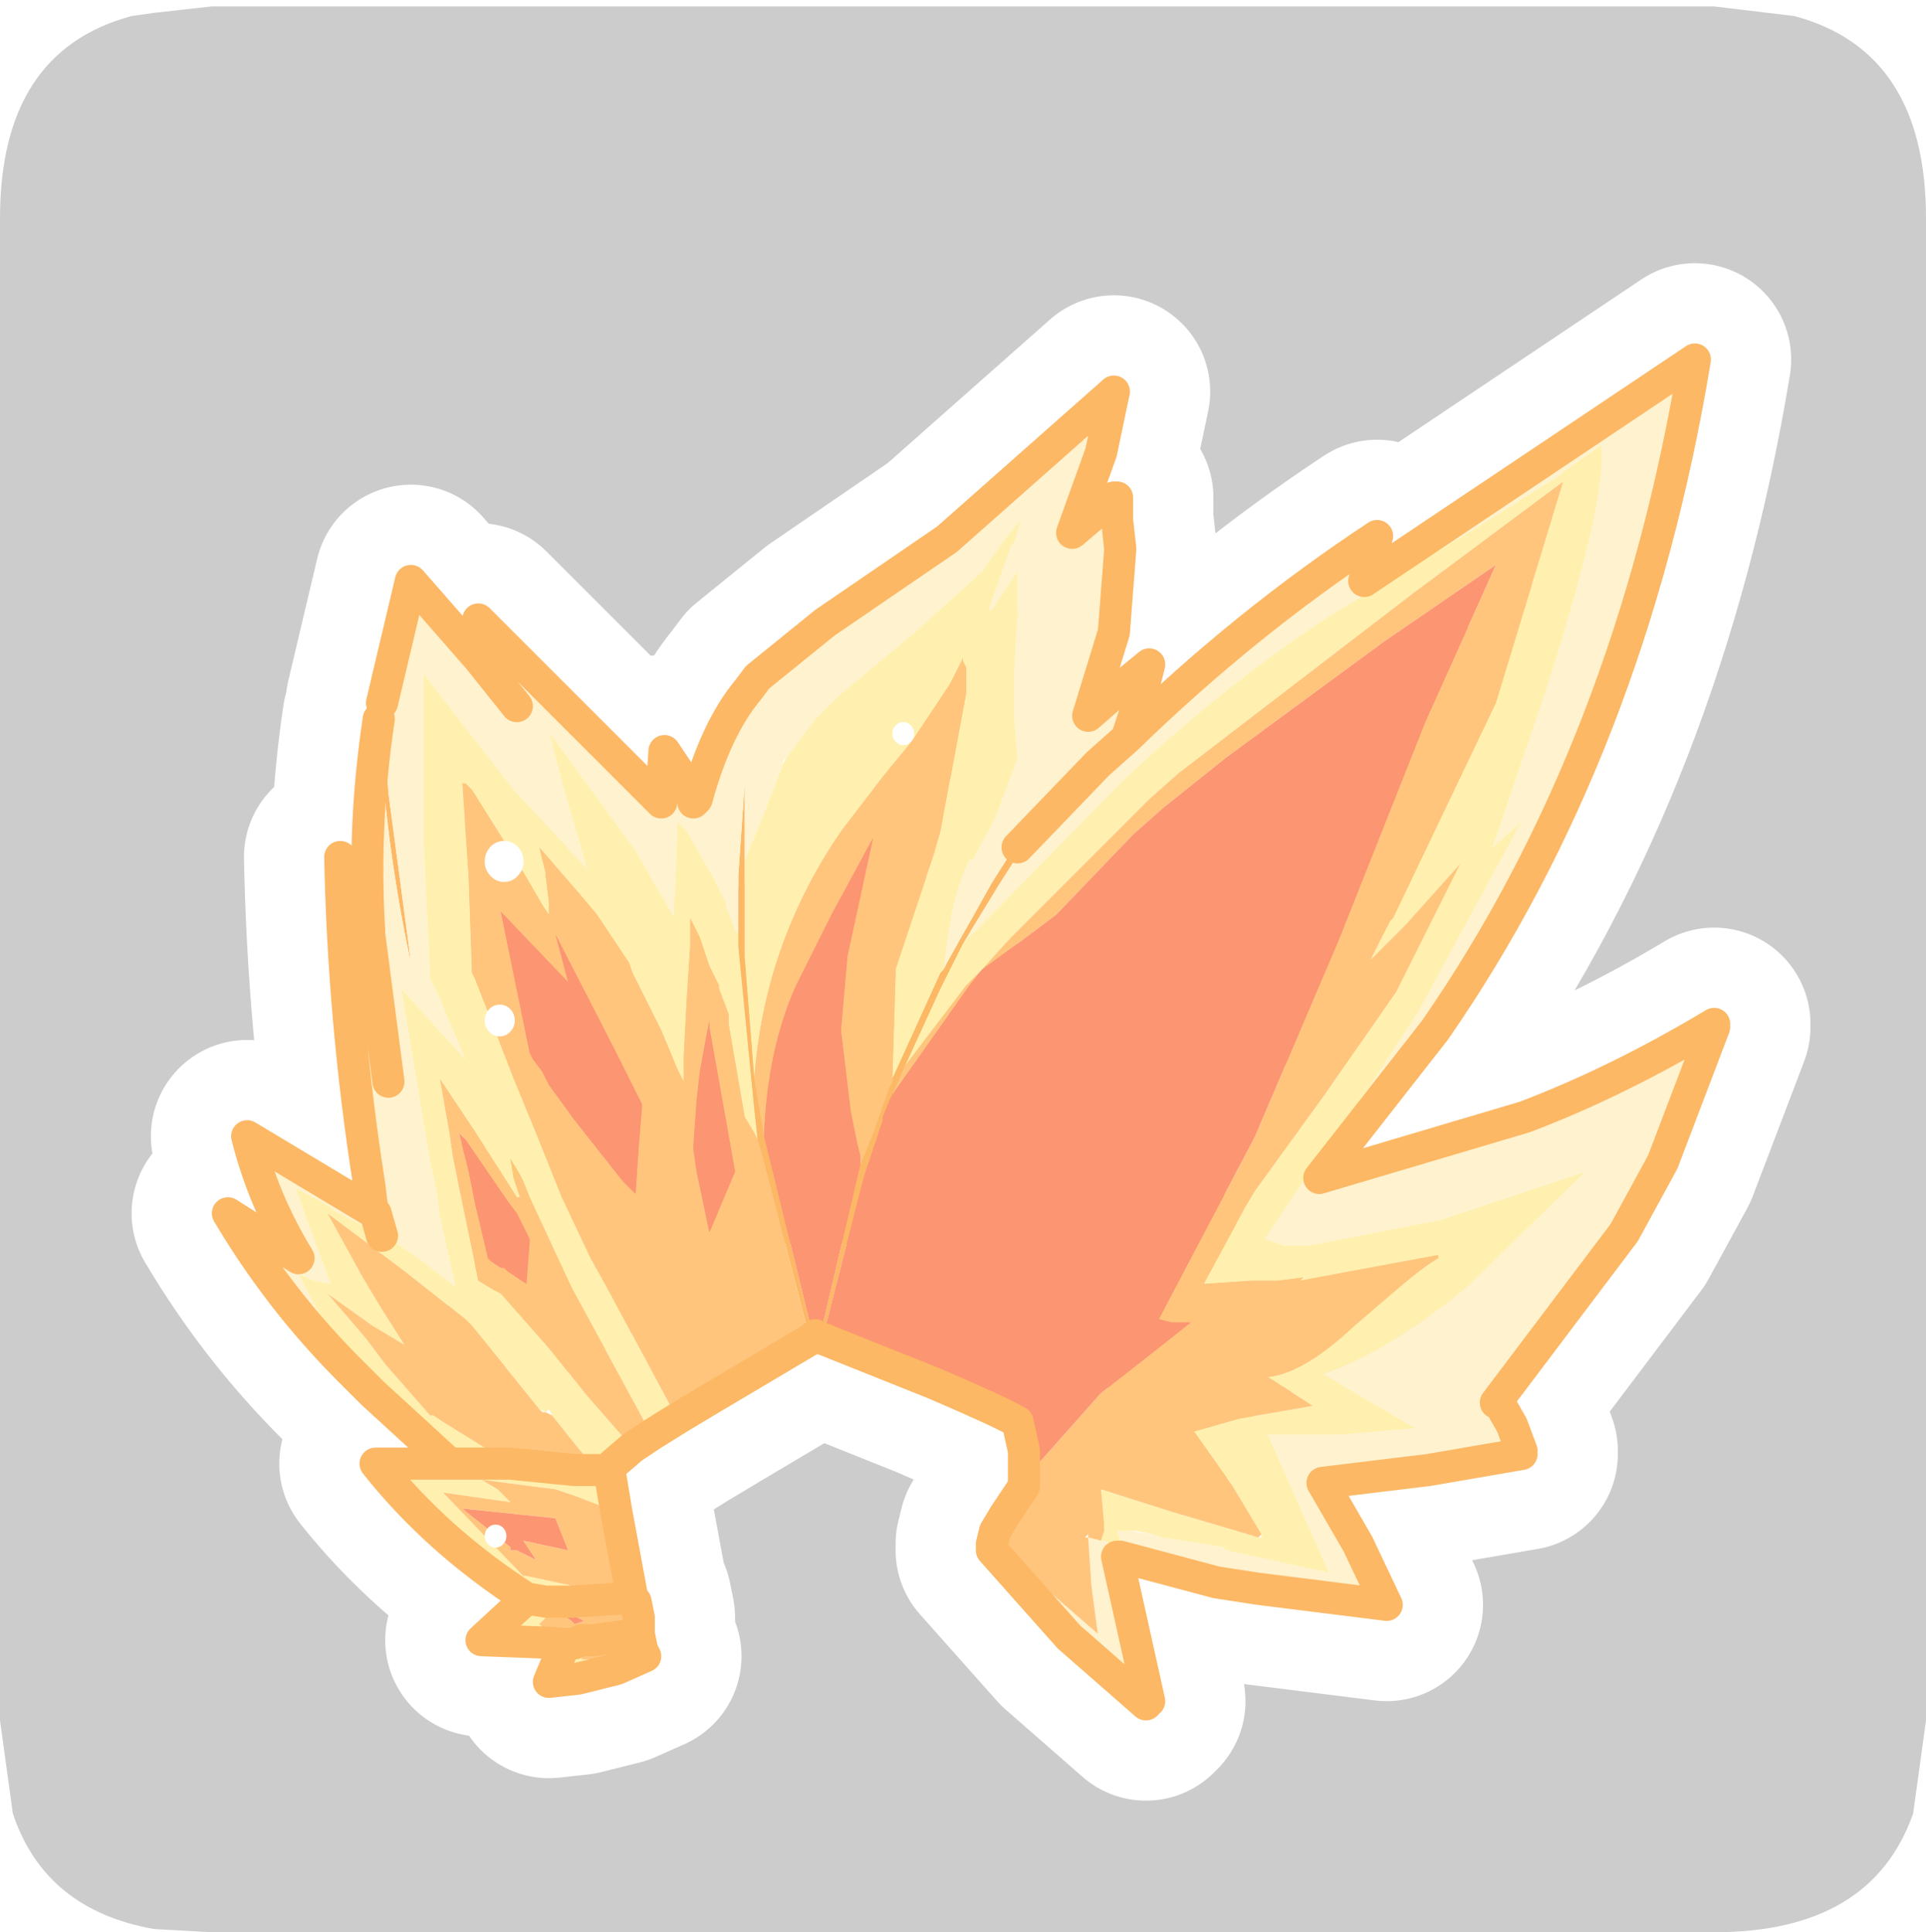 <?xml version="1.0" encoding="UTF-8" standalone="no"?>
<svg xmlns:ffdec="https://www.free-decompiler.com/flash" xmlns:xlink="http://www.w3.org/1999/xlink" ffdec:objectType="frame" height="30.1px" width="30.0px" xmlns="http://www.w3.org/2000/svg">
  <g transform="matrix(1.0, 0.0, 0.0, 1.0, 0.0, 0.0)">
    <use ffdec:characterId="1" height="30.0" transform="matrix(1.0, 0.0, 0.0, 1.0, 0.0, 0.0)" width="30.0" xlink:href="#shape0"/>
    <use ffdec:characterId="5" height="30.0" transform="matrix(1.0, 0.0, 0.0, 1.0, 0.0, 0.1)" width="30.0" xlink:href="#sprite0"/>
  </g>
  <defs>
    <g id="shape0" transform="matrix(1.0, 0.0, 0.0, 1.0, 0.0, 0.0)">
      <path d="M0.0 0.0 L30.0 0.0 30.0 30.0 0.0 30.0 0.0 0.0" fill="#33cc66" fill-opacity="0.0" fill-rule="evenodd" stroke="none"/>
    </g>
    <g id="sprite0" transform="matrix(1.0, 0.0, 0.0, 1.0, 0.0, 0.0)">
      <use ffdec:characterId="2" height="30.0" transform="matrix(1.0, 0.0, 0.0, 1.0, 0.0, 0.0)" width="30.0" xlink:href="#shape1"/>
      <filter id="filter0">
        <feColorMatrix in="SourceGraphic" result="filterResult0" type="matrix" values="0 0 0 0 1.0,0 0 0 0 1.0,0 0 0 0 0.2,0 0 0 1 0"/>
        <feConvolveMatrix divisor="25.0" in="filterResult0" kernelMatrix="1 1 1 1 1 1 1 1 1 1 1 1 1 1 1 1 1 1 1 1 1 1 1 1 1" order="5 5" result="filterResult1"/>
        <feComposite in="SourceGraphic" in2="filterResult1" operator="over" result="filterResult2"/>
      </filter>
      <use ffdec:characterId="4" filter="url(#filter0)" height="7.6" transform="matrix(0.084, 0.0, 0.0, 0.084, 7.55, 13.0)" width="7.2" xlink:href="#sprite1"/>
      <filter id="filter1">
        <feColorMatrix in="SourceGraphic" result="filterResult3" type="matrix" values="0 0 0 0 1.0,0 0 0 0 1.0,0 0 0 0 0.2,0 0 0 1 0"/>
        <feConvolveMatrix divisor="25.0" in="filterResult3" kernelMatrix="1 1 1 1 1 1 1 1 1 1 1 1 1 1 1 1 1 1 1 1 1 1 1 1 1" order="5 5" result="filterResult4"/>
        <feComposite in="SourceGraphic" in2="filterResult4" operator="over" result="filterResult5"/>
      </filter>
      <use ffdec:characterId="4" filter="url(#filter1)" height="7.6" transform="matrix(0.065, 0.0, 0.0, 0.065, 7.55, 15.55)" width="7.2" xlink:href="#sprite1"/>
      <filter id="filter2">
        <feColorMatrix in="SourceGraphic" result="filterResult6" type="matrix" values="0 0 0 0 1.0,0 0 0 0 1.0,0 0 0 0 0.2,0 0 0 1 0"/>
        <feConvolveMatrix divisor="25.0" in="filterResult6" kernelMatrix="1 1 1 1 1 1 1 1 1 1 1 1 1 1 1 1 1 1 1 1 1 1 1 1 1" order="5 5" result="filterResult7"/>
        <feComposite in="SourceGraphic" in2="filterResult7" operator="over" result="filterResult8"/>
      </filter>
      <use ffdec:characterId="4" filter="url(#filter2)" height="7.6" transform="matrix(0.047, 0.0, 0.0, 0.047, 13.9, 11.15)" width="7.2" xlink:href="#sprite1"/>
      <filter id="filter3">
        <feColorMatrix in="SourceGraphic" result="filterResult9" type="matrix" values="0 0 0 0 1.0,0 0 0 0 1.0,0 0 0 0 0.2,0 0 0 1 0"/>
        <feConvolveMatrix divisor="25.0" in="filterResult9" kernelMatrix="1 1 1 1 1 1 1 1 1 1 1 1 1 1 1 1 1 1 1 1 1 1 1 1 1" order="5 5" result="filterResult10"/>
        <feComposite in="SourceGraphic" in2="filterResult10" operator="over" result="filterResult11"/>
      </filter>
      <use ffdec:characterId="4" filter="url(#filter3)" height="7.6" transform="matrix(0.047, 0.0, 0.0, 0.047, 7.55, 23.65)" width="7.2" xlink:href="#sprite1"/>
    </g>
    <g id="shape1" transform="matrix(1.0, 0.0, 0.0, 1.0, 0.0, 0.0)">
      <path d="M27.95 0.15 Q30.0 0.7 30.0 3.3 L30.0 26.7 29.8 28.15 Q29.15 30.0 26.7 30.0 L3.3 30.0 2.4 29.95 Q0.7 29.65 0.2 28.15 L0.0 26.7 0.0 3.3 Q0.0 0.7 2.05 0.15 L2.4 0.1 3.3 0.0 26.7 0.0 27.95 0.15" fill="#cccccc" fill-rule="evenodd" stroke="none"/>
      <path d="M17.95 23.8 L18.1 23.85 19.05 24.0 19.1 24.05 20.7 24.4 19.75 22.25 20.9 22.25 22.05 22.15 20.6 21.3 Q21.55 21.0 22.85 19.95 L24.7 18.15 22.45 18.9 20.4 19.3 20.2 19.3 20.0 19.3 19.7 19.2 20.4 18.15 21.35 16.8 22.1 15.65 23.7 12.7 23.25 13.1 24.05 10.75 Q24.95 7.95 24.95 7.05 L24.95 6.9 24.95 6.85 24.9 6.85 24.85 6.9 24.35 7.25 24.3 7.3 22.95 8.15 20.7 9.5 Q19.1 10.55 17.5 12.05 L15.0 14.6 15.55 13.7 15.9 13.15 15.85 13.1 17.1 11.8 17.55 11.4 17.1 11.8 15.85 13.1 15.8 13.1 15.45 13.65 14.75 14.9 14.7 15.0 Q14.8 13.9 15.1 13.3 L15.15 13.3 15.5 12.65 15.8 11.85 15.85 11.7 15.8 11.1 15.8 10.95 15.8 10.35 15.85 9.45 15.85 8.8 15.45 9.4 15.4 9.4 15.75 8.4 15.8 8.35 15.9 8.0 15.65 8.3 15.3 8.8 14.25 9.75 13.05 10.75 12.7 11.1 12.25 11.7 12.2 11.75 12.2 11.8 11.85 12.7 11.6 13.3 11.6 13.0 11.6 12.7 11.6 12.5 11.6 12.1 11.5 13.55 11.5 13.75 11.5 14.4 11.5 14.45 11.45 14.4 11.3 14.0 11.3 13.95 11.1 13.55 10.9 13.2 10.7 12.85 10.55 12.7 10.5 14.2 9.9 13.15 8.55 11.3 8.8 12.25 9.15 13.45 8.0 12.2 6.6 10.4 6.6 13.05 6.7 15.15 6.85 15.45 6.95 15.7 7.25 16.4 6.7 15.8 6.25 15.3 6.7 18.0 6.8 18.45 6.85 18.85 7.1 19.95 6.45 19.45 6.15 19.25 5.95 19.15 5.2 18.75 5.15 18.7 4.6 18.4 5.15 19.9 4.9 19.85 4.65 19.75 5.2 20.8 5.5 21.2 5.8 21.6 5.45 21.25 Q4.35 20.15 3.55 18.8 L4.65 19.5 Q4.1 18.6 3.85 17.6 L5.85 18.8 5.8 18.75 5.75 18.35 Q5.35 15.8 5.3 13.25 L5.75 14.4 Q5.65 12.75 5.9 11.1 6.0 13.05 6.4 14.9 L6.35 14.5 6.05 12.25 5.95 10.85 6.4 8.95 7.45 10.15 7.5 10.1 7.45 9.55 10.3 12.4 10.35 11.6 10.65 12.05 10.8 12.35 10.8 12.4 10.85 12.35 Q11.15 11.25 11.65 10.65 L11.8 10.45 12.85 9.6 14.75 8.3 17.35 6.0 17.15 6.95 16.7 8.2 17.35 7.65 17.4 7.65 17.4 8.0 17.45 8.45 17.35 9.75 16.95 11.05 17.35 10.7 17.9 10.25 17.8 10.65 17.55 11.4 Q19.4 9.6 21.45 8.25 L21.25 8.95 26.4 5.5 Q25.4 11.55 22.35 15.95 L20.55 18.25 23.75 17.3 Q25.2 16.75 26.7 15.85 L26.7 15.9 25.9 18.0 25.3 19.1 23.3 21.75 23.35 21.75 23.55 22.1 23.7 22.5 23.7 22.55 22.25 22.8 20.6 23.0 21.15 23.95 21.6 24.9 19.6 24.65 18.95 24.55 17.45 24.15 17.5 24.05 17.55 24.05 17.45 23.9 17.4 23.75 17.6 23.75 17.95 23.8 M17.15 23.9 L17.2 23.9 17.45 24.05 17.45 24.15 17.4 24.15 17.9 26.4 17.85 26.45 16.65 25.4 15.45 24.05 15.5 24.0 16.35 24.7 17.1 25.35 17.0 24.6 16.95 23.85 17.15 23.9 M8.05 10.9 L7.45 10.15 8.05 10.9 M6.05 16.75 L5.75 14.45 5.75 14.4 5.75 14.45 6.05 16.75 M5.95 19.15 L5.85 18.8 5.95 19.15" fill="#fff2ce" fill-rule="evenodd" stroke="none"/>
      <path d="M15.0 14.6 L17.5 12.05 Q19.1 10.55 20.7 9.5 L22.95 8.15 24.3 7.3 24.35 7.25 24.85 6.9 24.9 6.85 24.95 6.85 24.95 6.9 24.95 7.05 Q24.95 7.95 24.05 10.75 L23.25 13.1 23.7 12.7 22.1 15.65 21.35 16.8 20.4 18.15 19.7 19.2 20.0 19.3 20.2 19.3 20.4 19.3 22.45 18.9 24.7 18.15 22.85 19.95 Q21.55 21.0 20.6 21.3 L22.05 22.15 20.9 22.25 19.75 22.25 20.7 24.4 19.1 24.05 19.05 24.0 18.1 23.85 17.95 23.8 17.7 23.75 17.6 23.75 17.4 23.75 17.45 23.9 17.55 24.05 17.5 24.05 17.45 24.05 17.2 23.9 17.15 23.9 17.2 23.75 17.2 23.65 17.15 23.1 18.25 23.45 19.1 23.7 19.6 23.85 19.65 23.85 19.65 23.8 19.2 23.05 18.6 22.2 19.3 22.0 20.45 21.8 19.75 21.35 Q20.3 21.3 21.1 20.55 L21.8 19.95 Q22.15 19.65 22.4 19.5 L22.4 19.45 21.05 19.7 20.25 19.85 20.3 19.8 19.9 19.85 19.5 19.85 18.75 19.9 19.4 18.7 19.55 18.45 20.6 17.0 21.75 15.35 22.75 13.35 21.9 14.3 21.85 14.35 21.35 14.85 21.65 14.25 21.7 14.2 23.3 10.85 24.35 7.4 22.0 9.15 18.35 11.95 17.9 12.35 15.75 14.5 15.3 15.0 15.05 15.25 14.1 16.5 14.65 15.3 15.0 14.6 M12.2 11.8 L12.25 11.7 12.7 11.1 13.05 10.75 14.25 9.75 15.3 8.8 15.65 8.3 15.9 8.0 15.8 8.35 15.75 8.4 15.4 9.4 15.45 9.4 15.85 8.8 15.85 9.45 15.8 10.35 15.8 10.95 15.8 11.1 15.85 11.7 15.8 11.85 15.5 12.65 15.15 13.3 15.1 13.3 Q14.8 13.9 14.7 15.0 L14.65 15.05 13.9 16.7 13.95 15.1 13.95 15.0 14.55 13.2 14.65 12.85 15.05 10.7 15.05 10.3 15.0 10.2 15.0 10.15 14.95 10.25 14.8 10.55 14.25 11.4 14.25 11.35 14.2 11.2 14.05 11.15 13.95 11.2 13.9 11.35 13.95 11.45 14.05 11.5 14.2 11.45 13.75 12.0 13.1 12.85 Q11.9 14.6 11.75 16.7 L11.6 14.8 11.6 14.5 11.6 14.15 11.6 13.65 11.6 13.3 11.85 12.7 12.2 11.8 M7.85 13.0 L7.35 12.2 7.25 12.1 7.2 12.1 7.3 13.55 7.35 15.0 7.35 15.05 7.4 15.15 7.6 15.65 7.55 15.8 7.6 15.95 7.75 16.05 8.0 16.7 8.35 17.55 8.55 18.05 8.75 18.55 9.2 19.5 9.45 19.95 10.55 22.0 10.15 22.25 8.9 19.95 8.25 18.55 8.15 18.3 8.1 18.2 7.95 17.95 8.0 18.25 8.1 18.55 8.05 18.55 7.35 17.45 6.85 16.7 7.0 17.55 7.05 17.9 7.15 18.4 7.45 19.85 7.7 20.0 7.8 20.05 8.55 20.9 9.15 21.65 9.85 22.45 9.5 22.75 9.5 22.8 9.5 22.85 9.3 22.8 9.5 22.85 9.6 23.45 8.95 23.2 8.65 23.1 7.5 22.95 7.75 23.1 7.95 23.3 6.9 23.15 8.15 24.45 8.2 24.45 8.9 24.6 8.9 24.65 9.7 24.8 8.9 24.85 8.5 24.85 8.5 24.9 8.45 24.95 8.6 25.0 8.4 25.2 8.45 25.25 8.9 25.25 9.0 25.25 9.35 25.2 9.95 25.1 9.95 25.35 9.25 25.45 9.05 25.45 8.95 25.5 8.8 25.5 8.95 25.5 9.05 25.45 9.25 25.45 9.05 25.75 9.3 25.75 9.5 25.7 9.5 25.75 9.55 25.7 10.0 25.6 10.05 25.7 9.6 25.9 9.0 26.05 8.55 26.1 8.8 25.5 7.5 25.45 8.15 24.85 8.2 24.8 Q6.8 23.9 5.85 22.7 L7.0 22.7 5.8 21.6 5.5 21.2 5.2 20.8 4.65 19.75 4.9 19.85 5.15 19.9 4.6 18.4 5.15 18.7 5.2 18.75 5.95 19.15 6.15 19.25 6.45 19.45 7.1 19.95 6.85 18.85 6.8 18.45 6.7 18.0 6.25 15.3 6.7 15.8 7.25 16.4 6.95 15.7 6.85 15.45 6.7 15.15 6.6 13.05 6.6 10.4 8.0 12.2 9.15 13.45 8.8 12.25 8.55 11.3 9.9 13.15 10.5 14.2 10.55 12.7 10.7 12.85 10.9 13.2 11.1 13.55 11.3 13.95 11.3 14.0 11.45 14.4 11.5 14.45 11.5 14.55 11.5 14.65 11.75 17.2 11.8 17.65 11.75 17.55 11.6 17.3 11.35 15.85 11.35 15.7 11.2 15.3 11.2 15.25 11.05 14.95 10.9 14.5 10.75 14.2 10.75 14.65 10.7 15.4 10.65 16.35 10.65 16.75 10.55 16.55 10.3 15.95 10.1 15.55 9.85 15.05 9.8 14.9 9.3 14.15 9.05 13.85 8.4 13.1 8.5 13.5 8.5 13.55 8.55 13.95 8.55 14.15 8.45 14.0 8.15 13.45 8.15 13.3 8.05 13.1 7.85 13.0 M7.95 22.7 L7.0 22.7 7.95 22.7 8.95 22.8 9.3 22.8 9.0 22.45 8.6 21.95 8.55 21.85 8.5 21.9 8.4 21.85 7.35 20.55 7.25 20.45 6.3 19.7 5.1 18.8 5.65 19.8 5.95 20.3 6.3 20.85 5.8 20.55 5.1 20.05 5.7 20.75 6.0 21.15 6.7 21.95 6.75 21.95 6.9 22.05 7.95 22.7 M8.5 24.85 L8.2 24.8 8.5 24.85" fill="#fff0af" fill-rule="evenodd" stroke="none"/>
      <path d="M14.1 16.5 L15.05 15.25 15.3 15.0 15.75 14.5 17.9 12.35 18.35 11.95 22.0 9.15 24.35 7.4 23.3 10.85 21.7 14.2 21.65 14.25 21.35 14.85 21.85 14.35 21.9 14.3 22.75 13.35 21.75 15.35 20.6 17.0 19.55 18.45 19.4 18.7 18.75 19.9 19.5 19.85 19.9 19.85 20.3 19.8 20.25 19.85 21.05 19.7 22.4 19.45 22.4 19.5 Q22.15 19.65 21.8 19.95 L21.1 20.55 Q20.3 21.3 19.75 21.35 L20.45 21.8 19.3 22.0 18.6 22.2 19.2 23.05 19.65 23.8 19.6 23.85 19.1 23.7 18.25 23.45 17.15 23.1 17.2 23.65 17.2 23.75 17.15 23.9 16.95 23.85 17.0 24.6 17.1 25.35 16.35 24.7 15.5 24.0 15.45 23.95 15.5 23.75 15.65 23.5 15.95 23.05 15.95 22.95 17.15 21.6 17.6 21.25 18.55 20.5 18.25 20.5 18.05 20.45 19.55 17.6 20.85 14.55 20.95 14.3 22.2 11.15 23.3 8.7 21.55 9.9 19.1 11.7 18.1 12.5 17.65 12.9 16.45 14.15 15.85 14.6 15.3 15.0 15.1 15.25 13.9 16.95 14.1 16.5 M16.95 23.85 L16.95 23.8 16.9 23.85 16.95 23.85 M11.75 16.7 Q11.9 14.6 13.1 12.85 L13.75 12.0 14.2 11.45 14.25 11.4 14.8 10.55 14.95 10.25 15.0 10.15 15.0 10.2 15.05 10.3 15.05 10.7 14.65 12.85 14.55 13.2 13.95 15.0 13.95 15.1 13.9 16.7 13.9 16.75 13.85 16.85 13.6 17.55 13.4 18.05 13.4 17.9 13.35 17.7 13.25 17.2 13.1 15.95 13.2 14.8 13.6 12.95 12.95 14.15 12.4 15.25 Q11.95 16.25 11.9 17.6 L11.75 16.7 M7.6 15.65 L7.4 15.15 7.35 15.05 7.35 15.0 7.3 13.55 7.2 12.1 7.25 12.1 7.35 12.2 7.85 13.0 7.65 13.1 7.55 13.3 7.65 13.55 7.85 13.65 8.05 13.55 8.15 13.45 8.45 14.0 8.55 14.15 8.55 13.95 8.5 13.55 8.5 13.5 8.4 13.1 9.05 13.85 9.3 14.15 9.8 14.9 9.85 15.05 10.1 15.55 10.3 15.95 10.55 16.55 10.65 16.75 10.65 16.35 10.7 15.4 10.75 14.65 10.75 14.2 10.9 14.5 11.05 14.95 11.2 15.25 11.2 15.3 11.35 15.7 11.35 15.85 11.6 17.3 11.75 17.55 11.8 17.65 11.9 18.0 12.6 20.7 12.6 20.75 12.65 20.75 11.05 21.7 10.55 22.0 9.45 19.95 9.2 19.5 8.75 18.55 8.55 18.05 8.35 17.55 8.0 16.7 7.75 16.05 7.8 16.05 7.95 15.95 8.0 15.8 7.95 15.6 7.8 15.55 7.6 15.6 7.6 15.65 M7.95 22.7 L6.9 22.05 6.75 21.95 6.7 21.95 6.0 21.15 5.7 20.75 5.1 20.05 5.8 20.55 6.3 20.85 5.95 20.3 5.65 19.8 5.1 18.8 6.3 19.7 7.25 20.45 7.35 20.55 8.4 21.85 8.45 21.9 8.5 21.9 8.6 21.95 9.0 22.45 9.3 22.8 8.95 22.8 7.95 22.7 M9.85 22.45 L9.15 21.65 8.55 20.9 7.8 20.05 7.7 20.0 7.45 19.85 7.15 18.4 7.05 17.9 7.0 17.55 6.85 16.7 7.35 17.45 8.05 18.55 8.1 18.55 8.0 18.25 8.1 18.2 8.15 18.3 8.25 18.55 8.9 19.95 10.15 22.25 9.85 22.45 M8.85 15.2 L7.8 14.1 8.25 16.3 8.3 16.4 8.45 16.6 8.55 16.8 8.95 17.35 9.7 18.3 9.9 18.5 9.95 17.75 10.0 17.15 10.0 17.1 9.6 16.3 8.65 14.45 8.85 15.2 M7.15 17.55 L7.2 17.75 7.3 18.15 7.4 18.65 7.6 19.5 7.65 19.55 7.8 19.65 7.85 19.65 7.9 19.7 8.2 19.9 8.25 19.25 8.25 19.2 8.1 18.9 8.05 18.8 7.9 18.6 7.25 17.65 7.15 17.55 M7.9 23.95 L7.95 24.0 7.95 24.05 8.05 24.05 8.35 24.2 8.15 23.9 8.85 24.05 8.65 23.55 7.2 23.4 7.6 23.7 7.55 23.85 7.6 23.95 7.7 24.0 7.85 23.95 7.9 23.95 M9.7 24.8 L8.9 24.65 8.9 24.6 8.2 24.45 8.15 24.45 6.9 23.15 7.95 23.3 7.75 23.1 7.5 22.95 8.65 23.1 8.95 23.2 9.6 23.45 9.85 24.8 9.7 24.8 9.9 24.85 9.95 25.1 9.35 25.2 9.0 25.25 8.9 25.25 8.45 25.25 8.4 25.2 8.6 25.0 8.45 24.95 8.5 24.9 8.5 24.85 8.9 24.85 9.7 24.8 M11.05 15.8 L11.0 16.05 10.9 16.6 10.85 17.05 10.8 17.75 10.8 17.8 10.85 18.15 11.05 19.1 11.45 18.15 11.05 15.9 11.05 15.8 M9.1 25.15 L8.9 25.05 8.8 25.05 8.7 25.0 8.9 25.15 8.95 25.2 9.1 25.15 M9.25 25.45 L9.95 25.35 10.0 25.6 9.55 25.7 9.5 25.75 9.5 25.7 9.3 25.75 9.05 25.75 9.25 25.45" fill="#ffc57d" fill-rule="evenodd" stroke="none"/>
      <path d="M15.3 15.0 L15.85 14.6 16.45 14.15 17.65 12.9 18.1 12.5 19.1 11.7 21.55 9.9 23.3 8.7 22.2 11.15 20.95 14.3 20.85 14.55 19.55 17.6 18.05 20.45 18.25 20.5 18.55 20.5 17.6 21.25 17.15 21.6 15.95 22.95 15.95 22.5 15.85 22.05 Q15.6 21.9 14.55 21.45 L12.8 20.75 12.85 20.65 12.85 20.6 13.45 18.25 13.75 17.35 13.75 17.3 13.85 17.05 13.9 16.95 15.1 15.25 15.3 15.0 M8.85 15.2 L8.65 14.45 9.6 16.3 10.0 17.1 10.0 17.15 9.95 17.75 9.9 18.5 9.7 18.3 8.95 17.35 8.55 16.8 8.45 16.6 8.3 16.4 8.25 16.3 7.8 14.1 8.85 15.2 M7.15 17.55 L7.25 17.65 7.9 18.6 8.05 18.8 8.1 18.9 8.25 19.2 8.25 19.25 8.2 19.9 7.9 19.7 7.85 19.65 7.8 19.65 7.65 19.55 7.6 19.5 7.4 18.65 7.3 18.15 7.2 17.75 7.15 17.55 M7.9 23.95 L7.9 23.85 7.85 23.7 7.7 23.65 7.6 23.7 7.2 23.4 8.65 23.55 8.85 24.05 8.15 23.9 8.35 24.2 8.05 24.05 7.95 24.05 7.95 24.0 7.9 23.95 M11.9 17.6 Q11.95 16.25 12.4 15.25 L12.95 14.15 13.6 12.95 13.2 14.8 13.1 15.95 13.25 17.2 13.35 17.7 13.4 17.9 13.4 18.05 12.8 20.6 12.65 20.65 11.95 17.8 11.9 17.6 M11.05 15.8 L11.05 15.9 11.45 18.15 11.05 19.1 10.85 18.15 10.8 17.8 10.8 17.75 10.85 17.05 10.9 16.6 11.0 16.05 11.05 15.8 M9.1 25.15 L8.95 25.2 8.9 25.15 8.7 25.0 8.8 25.05 8.9 25.05 9.1 25.15" fill="#fc9572" fill-rule="evenodd" stroke="none"/>
      <path d="M15.85 13.1 L15.9 13.15 15.55 13.7 15.0 14.6 14.65 15.3 14.1 16.5 13.9 16.95 13.85 17.05 13.75 17.3 13.75 17.35 13.45 18.25 12.85 20.6 12.85 20.65 12.8 20.65 12.8 20.6 13.4 18.05 13.6 17.55 13.85 16.85 13.9 16.75 13.9 16.7 14.65 15.05 14.7 15.0 14.75 14.9 15.45 13.65 15.8 13.1 15.85 13.1 M11.6 13.3 L11.6 13.65 11.6 14.15 11.6 14.5 11.6 14.8 11.75 16.7 11.9 17.6 11.95 17.8 12.65 20.65 12.65 20.75 12.6 20.75 12.6 20.7 11.9 18.0 11.8 17.65 11.75 17.2 11.5 14.65 11.5 14.55 11.5 14.45 11.5 14.4 11.5 13.75 11.5 13.55 11.6 12.1 11.6 12.5 11.6 12.7 11.6 13.0 11.6 13.3 M5.9 11.1 L5.9 10.9 5.9 10.85 5.95 10.85 6.05 12.25 6.35 14.5 6.4 14.9 Q6.0 13.05 5.9 11.1" fill="#fcb865" fill-rule="evenodd" stroke="none"/>
      <path d="M8.0 18.25 L7.95 17.95 8.1 18.2 8.0 18.25" fill="#fcc875" fill-rule="evenodd" stroke="none"/>
      <path d="M14.2 11.45 L14.05 11.5 13.95 11.45 13.9 11.35 13.95 11.2 14.05 11.15 14.2 11.2 14.25 11.35 14.25 11.4 14.2 11.45 M7.85 13.0 L8.05 13.1 8.15 13.3 8.15 13.45 8.05 13.55 7.85 13.65 7.65 13.55 7.55 13.3 7.65 13.1 7.85 13.0 M7.75 16.05 L7.6 15.95 7.55 15.8 7.6 15.65 7.6 15.6 7.8 15.55 7.95 15.6 8.0 15.8 7.95 15.95 7.8 16.05 7.75 16.05 M7.6 23.7 L7.7 23.65 7.85 23.7 7.9 23.85 7.9 23.95 7.85 23.95 7.7 24.0 7.6 23.95 7.55 23.85 7.6 23.7" fill="#ffffff" fill-rule="evenodd" stroke="none"/>
      <path d="M17.45 24.15 L18.95 24.55 19.6 24.65 21.6 24.9 21.15 23.95 20.6 23.0 22.25 22.8 23.7 22.55 23.7 22.5 23.55 22.1 23.35 21.75 M23.3 21.75 L25.3 19.1 25.9 18.0 26.7 15.9 M26.7 15.85 Q25.2 16.75 23.75 17.3 L20.55 18.25 22.35 15.95 Q25.4 11.55 26.4 5.5 L21.25 8.95 21.45 8.25 Q19.4 9.6 17.55 11.4 L17.1 11.8 15.85 13.1 M15.95 22.95 L15.95 23.05 15.65 23.5 15.5 23.75 15.45 23.95 15.45 24.05 16.65 25.4 17.85 26.45 M7.5 10.1 L7.45 9.55 10.3 12.4 10.35 11.6 10.65 12.05 10.8 12.35 10.8 12.4 10.85 12.35 Q11.15 11.25 11.65 10.65 L11.8 10.45 12.85 9.6 14.75 8.3 17.35 6.0 17.15 6.95 16.7 8.2 17.35 7.65 M17.4 7.65 L17.4 8.0 17.45 8.45 17.35 9.75 16.95 11.05 17.35 10.7 17.9 10.25 17.8 10.65 17.55 11.4 M5.95 10.85 L6.4 8.95 7.45 10.15 8.05 10.9 M5.8 21.6 L7.0 22.7 7.95 22.7 8.95 22.8 9.3 22.8 9.5 22.85 9.5 22.8 M9.5 22.75 L9.85 22.45 10.15 22.25 10.55 22.0 11.05 21.7 12.65 20.75 12.7 20.7 12.7 20.75 12.8 20.75 14.55 21.45 Q15.6 21.9 15.85 22.05 L15.95 22.5 15.95 22.95 M5.75 14.4 L5.75 14.45 6.05 16.75 M5.8 21.6 L5.45 21.25 Q4.35 20.15 3.55 18.8 L4.65 19.5 Q4.1 18.6 3.85 17.6 L5.85 18.8 5.8 18.75 5.75 18.35 Q5.35 15.8 5.3 13.25 L5.75 14.4 Q5.65 12.75 5.9 11.1 M5.85 18.8 L5.95 19.15 M8.2 24.8 Q6.8 23.9 5.85 22.7 L7.0 22.7 M9.6 23.45 L9.5 22.85 M17.9 26.4 L17.4 24.15 17.45 24.15 M9.7 24.8 L8.9 24.85 8.5 24.85 8.2 24.8 M9.95 25.1 L9.9 24.85 9.85 24.8 9.7 24.8 M9.95 25.35 L9.95 25.1 M8.8 25.5 L8.95 25.5 9.05 25.45 9.25 25.45 9.95 25.35 10.0 25.6 10.05 25.7 9.6 25.9 9.0 26.05 8.55 26.1 8.8 25.5 7.5 25.45 8.15 24.85 M9.85 24.8 L9.6 23.45" fill="none" stroke="#ffffff" stroke-linecap="round" stroke-linejoin="round" stroke-width="3.0"/>
      <path d="M15.85 13.1 L15.9 13.15 15.55 13.7 15.0 14.6 14.65 15.3 14.1 16.5 13.9 16.95 13.85 17.05 13.75 17.3 13.75 17.35 13.45 18.25 12.85 20.6 12.85 20.65 12.8 20.65 12.8 20.6 13.4 18.05 13.6 17.55 13.85 16.85 13.9 16.75 13.9 16.7 14.65 15.05 14.7 15.0 14.75 14.9 15.45 13.65 15.8 13.1 15.85 13.1 M5.9 11.1 L5.9 10.9 5.9 10.85 5.95 10.85 6.05 12.25 6.35 14.5 6.4 14.9 Q6.0 13.05 5.9 11.1 M11.8 17.65 L11.75 17.2 11.5 14.65 11.5 14.55 11.5 14.45 11.5 14.4 11.5 13.75 11.5 13.55 11.6 12.1 11.6 12.5 11.6 12.7 11.6 13.0 11.6 13.3 11.6 13.65 11.6 14.15 11.6 14.5 11.6 14.8 11.75 16.7 11.9 17.6 11.95 17.8 12.65 20.65 12.65 20.75 12.6 20.75 12.6 20.7 11.9 18.0 11.8 17.65" fill="#fcb865" fill-rule="evenodd" stroke="none"/>
      <path d="M17.95 23.8 L18.1 23.85 19.05 24.0 19.1 24.05 20.7 24.4 19.75 22.25 20.9 22.25 22.05 22.15 20.6 21.3 Q21.55 21.0 22.85 19.95 L24.7 18.15 22.45 18.9 20.4 19.3 20.2 19.3 20.0 19.3 19.7 19.2 20.4 18.15 21.35 16.8 22.1 15.65 23.7 12.7 23.25 13.1 24.05 10.75 Q24.95 7.95 24.95 7.05 L24.95 6.9 24.95 6.85 24.9 6.85 24.85 6.9 24.35 7.25 24.3 7.3 22.95 8.15 20.7 9.5 Q19.1 10.55 17.5 12.05 L15.0 14.6 15.55 13.7 15.9 13.15 15.85 13.1 17.1 11.8 17.55 11.4 17.1 11.8 15.85 13.1 15.8 13.1 15.45 13.65 14.75 14.9 14.7 15.0 Q14.8 13.9 15.1 13.3 L15.15 13.3 15.5 12.65 15.8 11.85 15.85 11.7 15.8 11.1 15.8 10.95 15.8 10.35 15.85 9.45 15.85 8.8 15.45 9.4 15.4 9.4 15.75 8.4 15.8 8.35 15.9 8.0 15.65 8.3 15.3 8.8 14.25 9.75 13.05 10.75 12.7 11.1 12.25 11.7 12.2 11.75 12.2 11.8 11.85 12.7 11.6 13.3 11.6 13.0 11.6 12.7 11.6 12.5 11.6 12.1 11.5 13.55 11.5 13.75 11.5 14.4 11.5 14.45 11.45 14.4 11.3 14.0 11.3 13.95 11.1 13.55 10.9 13.2 10.7 12.85 10.55 12.7 10.5 14.2 9.9 13.15 8.55 11.3 8.8 12.25 9.15 13.45 8.0 12.2 6.6 10.4 6.6 13.05 6.7 15.15 6.85 15.45 6.95 15.7 7.25 16.4 6.7 15.8 6.25 15.3 6.7 18.0 6.8 18.45 6.85 18.85 7.1 19.95 6.45 19.45 6.15 19.25 5.95 19.15 5.2 18.75 5.15 18.7 4.6 18.4 5.15 19.9 4.9 19.85 4.65 19.75 5.2 20.8 5.5 21.2 5.8 21.6 5.45 21.25 Q4.35 20.15 3.55 18.8 L4.65 19.5 Q4.1 18.6 3.85 17.6 L5.85 18.8 5.8 18.75 5.75 18.35 Q5.35 15.8 5.3 13.25 L5.75 14.4 Q5.65 12.75 5.9 11.1 6.0 13.05 6.4 14.9 L6.35 14.5 6.05 12.25 5.95 10.85 6.4 8.95 7.45 10.15 7.5 10.1 7.45 9.55 10.3 12.4 10.35 11.6 10.65 12.05 10.8 12.35 10.8 12.4 10.85 12.35 Q11.15 11.25 11.65 10.65 L11.8 10.45 12.85 9.6 14.75 8.3 17.35 6.0 17.15 6.95 16.7 8.2 17.35 7.65 17.4 7.65 17.4 8.0 17.45 8.45 17.35 9.75 16.95 11.05 17.35 10.7 17.9 10.25 17.8 10.65 17.55 11.4 Q19.4 9.6 21.45 8.25 L21.25 8.95 26.4 5.5 Q25.4 11.55 22.35 15.95 L20.55 18.25 23.75 17.3 Q25.2 16.75 26.7 15.85 L26.7 15.9 25.9 18.0 25.3 19.1 23.3 21.75 23.35 21.75 23.55 22.1 23.7 22.5 23.7 22.55 22.25 22.8 20.6 23.0 21.15 23.95 21.6 24.9 19.6 24.65 18.95 24.55 17.45 24.15 17.5 24.05 17.55 24.05 17.45 23.9 17.4 23.75 17.6 23.75 17.95 23.8 M17.15 23.9 L17.2 23.9 17.45 24.05 17.45 24.15 17.4 24.15 17.9 26.4 17.85 26.45 16.65 25.4 15.45 24.05 15.5 24.0 16.35 24.7 17.1 25.35 17.0 24.6 16.95 23.85 17.15 23.9 M8.05 10.9 L7.45 10.15 8.05 10.9 M6.05 16.75 L5.75 14.45 5.75 14.4 5.75 14.45 6.05 16.75 M5.95 19.15 L5.85 18.8 5.95 19.15" fill="#fff2ce" fill-rule="evenodd" stroke="none"/>
      <path d="M15.0 14.6 L17.5 12.05 Q19.1 10.55 20.7 9.5 L22.95 8.15 24.3 7.3 24.35 7.25 24.85 6.9 24.9 6.85 24.95 6.85 24.95 6.9 24.95 7.05 Q24.95 7.95 24.05 10.75 L23.25 13.1 23.7 12.7 22.1 15.65 21.35 16.8 20.4 18.15 19.7 19.2 20.0 19.3 20.2 19.3 20.4 19.3 22.45 18.9 24.7 18.15 22.85 19.95 Q21.55 21.0 20.6 21.3 L22.05 22.15 20.9 22.25 19.75 22.25 20.7 24.4 19.1 24.05 19.05 24.0 18.1 23.85 17.95 23.8 17.7 23.75 17.6 23.75 17.4 23.75 17.45 23.9 17.55 24.05 17.5 24.05 17.45 24.05 17.2 23.9 17.15 23.9 17.2 23.75 17.2 23.65 17.15 23.1 18.25 23.45 19.1 23.7 19.6 23.85 19.65 23.85 19.65 23.8 19.2 23.05 18.6 22.2 19.3 22.0 20.45 21.8 19.75 21.35 Q20.3 21.3 21.1 20.55 L21.8 19.95 Q22.15 19.65 22.4 19.5 L22.4 19.45 21.05 19.7 20.25 19.85 20.3 19.8 19.9 19.85 19.5 19.85 18.75 19.9 19.4 18.7 19.55 18.45 20.6 17.0 21.75 15.35 22.75 13.35 21.9 14.3 21.85 14.35 21.35 14.85 21.65 14.25 21.7 14.2 23.3 10.85 24.35 7.4 22.0 9.15 18.35 11.95 17.9 12.35 15.75 14.5 15.3 15.0 15.05 15.25 14.1 16.5 14.65 15.3 15.0 14.6 M12.25 11.7 L12.7 11.1 13.05 10.75 14.25 9.75 15.3 8.8 15.65 8.3 15.9 8.0 15.8 8.35 15.75 8.4 15.4 9.4 15.45 9.4 15.85 8.8 15.85 9.45 15.8 10.35 15.8 10.95 15.8 11.1 15.85 11.7 15.8 11.85 15.5 12.65 15.15 13.3 15.1 13.3 Q14.8 13.9 14.7 15.0 L14.65 15.05 13.9 16.7 13.95 15.1 13.95 15.0 14.55 13.2 14.65 12.85 15.05 10.7 15.05 10.3 15.0 10.2 15.0 10.15 14.95 10.25 14.8 10.55 14.2 11.45 13.75 12.0 13.1 12.85 Q11.9 14.6 11.75 16.7 L11.6 14.8 11.6 14.5 11.6 14.15 11.6 13.65 11.6 13.3 11.85 12.7 12.2 11.8 12.25 11.7 M11.8 17.65 L11.75 17.55 11.6 17.3 11.35 15.85 11.35 15.7 11.2 15.3 11.2 15.25 11.05 14.95 10.9 14.5 10.75 14.2 10.75 14.65 10.7 15.4 10.65 16.35 10.65 16.75 10.55 16.55 10.3 15.95 10.1 15.55 9.85 15.05 9.8 14.9 9.3 14.15 9.05 13.85 8.4 13.1 8.5 13.5 8.5 13.55 8.55 13.95 8.55 14.15 8.45 14.0 8.1 13.4 7.35 12.2 7.25 12.1 7.2 12.1 7.3 13.55 7.35 15.0 7.35 15.05 7.4 15.15 8.0 16.7 8.35 17.55 8.55 18.05 8.75 18.55 9.2 19.5 9.45 19.95 10.55 22.0 10.15 22.25 8.9 19.95 8.25 18.55 8.15 18.3 8.1 18.2 7.95 17.95 8.0 18.25 8.1 18.55 8.05 18.55 7.35 17.45 6.85 16.7 7.0 17.55 7.05 17.9 7.15 18.4 7.45 19.85 7.7 20.0 7.8 20.05 8.55 20.9 9.15 21.65 9.85 22.45 9.5 22.75 9.5 22.8 9.5 22.85 9.3 22.8 9.5 22.85 9.6 23.45 8.95 23.2 8.65 23.1 7.5 22.95 7.75 23.1 7.95 23.3 6.9 23.15 8.15 24.45 8.2 24.45 8.9 24.6 8.9 24.65 9.7 24.8 8.9 24.85 8.5 24.85 8.5 24.9 8.45 24.95 8.6 25.0 8.4 25.2 8.45 25.25 8.9 25.25 9.0 25.25 9.35 25.2 9.95 25.1 9.95 25.35 9.25 25.45 9.05 25.45 8.95 25.5 8.8 25.5 8.95 25.5 9.05 25.45 9.25 25.45 9.05 25.75 9.3 25.75 9.5 25.7 9.5 25.75 9.55 25.7 10.0 25.6 10.05 25.7 9.6 25.9 9.0 26.05 8.55 26.1 8.8 25.5 7.5 25.45 8.15 24.85 8.2 24.8 Q6.8 23.9 5.85 22.7 L7.0 22.7 5.8 21.6 5.5 21.2 5.2 20.8 4.65 19.75 4.9 19.85 5.15 19.9 4.6 18.4 5.15 18.7 5.2 18.75 5.95 19.15 6.15 19.25 6.45 19.45 7.1 19.95 6.85 18.85 6.8 18.45 6.7 18.0 6.25 15.3 6.7 15.8 7.25 16.4 6.95 15.7 6.85 15.45 6.7 15.15 6.6 13.05 6.6 10.4 8.0 12.2 9.15 13.45 8.8 12.25 8.55 11.3 9.9 13.15 10.5 14.2 10.55 12.7 10.7 12.85 10.9 13.2 11.1 13.55 11.3 13.95 11.3 14.0 11.45 14.4 11.5 14.45 11.5 14.55 11.5 14.65 11.75 17.2 11.8 17.65 M7.95 22.7 L7.0 22.7 7.95 22.7 8.95 22.8 9.3 22.8 9.0 22.45 8.6 21.95 8.55 21.85 8.5 21.9 8.4 21.85 7.35 20.55 7.25 20.45 6.3 19.7 5.1 18.8 5.65 19.8 5.95 20.3 6.3 20.85 5.8 20.55 5.1 20.05 5.7 20.75 6.0 21.15 6.7 21.95 6.75 21.95 6.9 22.05 7.95 22.7 M8.5 24.85 L8.2 24.8 8.5 24.85" fill="#fff0af" fill-rule="evenodd" stroke="none"/>
      <path d="M14.1 16.5 L15.05 15.25 15.3 15.0 15.75 14.5 17.9 12.35 18.35 11.95 22.0 9.15 24.35 7.4 23.3 10.85 21.7 14.2 21.65 14.25 21.35 14.85 21.85 14.35 21.9 14.3 22.75 13.35 21.75 15.35 20.6 17.0 19.55 18.45 19.4 18.7 18.75 19.9 19.5 19.85 19.9 19.85 20.3 19.8 20.25 19.85 21.05 19.7 22.4 19.45 22.4 19.5 Q22.15 19.65 21.8 19.95 L21.1 20.55 Q20.3 21.3 19.75 21.35 L20.45 21.8 19.3 22.0 18.6 22.2 19.2 23.05 19.65 23.8 19.6 23.85 19.1 23.7 18.25 23.45 17.15 23.1 17.2 23.65 17.2 23.75 17.15 23.9 16.95 23.85 17.0 24.6 17.1 25.35 16.35 24.7 15.5 24.0 15.45 23.95 15.5 23.75 15.65 23.5 15.95 23.05 15.95 22.95 17.15 21.6 17.6 21.25 18.55 20.5 18.25 20.5 18.05 20.45 19.55 17.6 20.85 14.55 20.95 14.3 22.2 11.15 23.3 8.7 21.55 9.9 19.1 11.7 18.1 12.5 17.65 12.9 16.45 14.15 15.85 14.6 15.3 15.0 15.1 15.25 13.9 16.95 14.1 16.5 M16.95 23.85 L16.95 23.8 16.9 23.85 16.95 23.85 M11.75 16.7 Q11.9 14.6 13.1 12.85 L13.75 12.0 14.2 11.45 14.8 10.55 14.95 10.25 15.0 10.15 15.0 10.2 15.05 10.3 15.05 10.7 14.65 12.85 14.55 13.2 13.95 15.0 13.95 15.1 13.9 16.7 13.9 16.75 13.85 16.85 13.6 17.55 13.4 18.05 13.4 17.9 13.35 17.7 13.25 17.2 13.1 15.95 13.2 14.8 13.6 12.95 12.95 14.15 12.4 15.25 Q11.95 16.25 11.9 17.6 L11.75 16.7 M10.55 22.0 L9.45 19.95 9.2 19.5 8.75 18.55 8.55 18.05 8.35 17.55 8.0 16.7 7.4 15.15 7.35 15.05 7.35 15.0 7.3 13.55 7.2 12.1 7.25 12.1 7.35 12.2 8.1 13.4 8.45 14.0 8.55 14.15 8.55 13.95 8.5 13.55 8.5 13.5 8.4 13.1 9.05 13.85 9.3 14.15 9.8 14.9 9.85 15.05 10.1 15.55 10.3 15.95 10.55 16.55 10.65 16.75 10.65 16.35 10.7 15.4 10.75 14.65 10.75 14.2 10.9 14.5 11.05 14.95 11.2 15.25 11.2 15.3 11.35 15.7 11.35 15.85 11.6 17.3 11.75 17.55 11.8 17.65 11.9 18.0 12.6 20.7 12.6 20.75 12.65 20.75 11.05 21.7 10.55 22.0 M7.95 22.7 L6.9 22.05 6.75 21.95 6.7 21.95 6.0 21.15 5.7 20.75 5.1 20.05 5.8 20.55 6.3 20.85 5.95 20.3 5.65 19.8 5.1 18.8 6.3 19.7 7.25 20.45 7.35 20.55 8.4 21.85 8.45 21.9 8.5 21.9 8.6 21.95 9.0 22.45 9.3 22.8 8.95 22.8 7.95 22.7 M9.85 22.45 L9.15 21.65 8.55 20.9 7.8 20.05 7.7 20.0 7.45 19.85 7.15 18.4 7.05 17.9 7.0 17.55 6.85 16.7 7.35 17.45 8.05 18.55 8.1 18.55 8.0 18.25 8.1 18.2 8.15 18.3 8.25 18.55 8.9 19.95 10.15 22.25 9.85 22.45 M8.85 15.2 L7.8 14.1 8.25 16.3 8.3 16.4 8.45 16.6 8.55 16.8 8.95 17.35 9.7 18.3 9.9 18.5 9.95 17.75 10.0 17.15 10.0 17.1 9.6 16.3 8.65 14.45 8.85 15.2 M7.15 17.55 L7.2 17.75 7.3 18.15 7.4 18.65 7.6 19.5 7.65 19.55 7.8 19.65 7.85 19.65 7.9 19.7 8.2 19.9 8.25 19.25 8.25 19.2 8.1 18.9 8.05 18.8 7.9 18.6 7.25 17.65 7.15 17.55 M8.15 23.9 L8.85 24.05 8.65 23.55 7.2 23.4 7.95 24.0 7.95 24.05 8.05 24.05 8.35 24.2 8.15 23.9 M9.7 24.8 L8.9 24.65 8.9 24.6 8.2 24.45 8.15 24.45 6.9 23.15 7.95 23.3 7.75 23.1 7.5 22.95 8.65 23.1 8.95 23.2 9.6 23.45 9.85 24.8 9.7 24.8 9.9 24.85 9.95 25.1 9.35 25.2 9.0 25.25 8.9 25.25 8.45 25.25 8.4 25.2 8.6 25.0 8.45 24.95 8.5 24.9 8.5 24.85 8.9 24.85 9.7 24.8 M11.05 15.8 L11.0 16.05 10.9 16.6 10.85 17.05 10.8 17.75 10.8 17.8 10.85 18.15 11.05 19.1 11.45 18.15 11.05 15.9 11.05 15.8 M8.95 25.2 L9.1 25.15 8.9 25.05 8.8 25.05 8.7 25.0 8.9 25.15 8.95 25.2 M9.25 25.45 L9.95 25.35 10.0 25.6 9.55 25.7 9.5 25.75 9.5 25.7 9.3 25.75 9.05 25.75 9.25 25.45" fill="#ffc57d" fill-rule="evenodd" stroke="none"/>
      <path d="M15.3 15.0 L15.85 14.6 16.45 14.15 17.65 12.9 18.1 12.5 19.1 11.7 21.55 9.9 23.3 8.7 22.2 11.15 20.95 14.3 20.85 14.55 19.55 17.6 18.05 20.45 18.25 20.5 18.55 20.5 17.6 21.25 17.15 21.6 15.95 22.95 15.95 22.5 15.85 22.05 Q15.6 21.9 14.55 21.45 L12.8 20.75 12.85 20.65 12.85 20.6 13.45 18.25 13.75 17.35 13.75 17.3 13.85 17.05 13.9 16.95 15.1 15.25 15.3 15.0 M8.85 15.2 L8.65 14.45 9.6 16.3 10.0 17.1 10.0 17.15 9.95 17.75 9.9 18.5 9.7 18.3 8.95 17.35 8.55 16.8 8.45 16.6 8.3 16.4 8.25 16.3 7.8 14.1 8.85 15.2 M7.15 17.55 L7.25 17.65 7.9 18.6 8.05 18.8 8.1 18.9 8.25 19.2 8.25 19.25 8.2 19.9 7.9 19.7 7.85 19.65 7.8 19.65 7.65 19.55 7.6 19.5 7.4 18.65 7.3 18.15 7.2 17.75 7.15 17.55 M8.15 23.9 L8.35 24.2 8.05 24.05 7.95 24.05 7.95 24.0 7.2 23.4 8.65 23.55 8.85 24.05 8.15 23.9 M11.9 17.6 Q11.95 16.25 12.4 15.25 L12.95 14.15 13.6 12.95 13.2 14.8 13.1 15.95 13.25 17.2 13.35 17.7 13.4 17.9 13.4 18.05 12.8 20.6 12.65 20.65 11.95 17.8 11.9 17.6 M11.05 15.8 L11.05 15.9 11.45 18.15 11.05 19.1 10.85 18.15 10.8 17.8 10.8 17.75 10.85 17.05 10.9 16.6 11.0 16.05 11.05 15.8 M8.95 25.2 L8.9 25.15 8.7 25.0 8.8 25.05 8.9 25.05 9.1 25.15 8.95 25.2" fill="#fc9572" fill-rule="evenodd" stroke="none"/>
      <path d="M8.0 18.25 L7.95 17.95 8.1 18.2 8.0 18.25" fill="#fcc875" fill-rule="evenodd" stroke="none"/>
      <path d="M17.45 24.15 L18.95 24.55 19.6 24.65 21.6 24.9 21.15 23.95 20.6 23.0 22.25 22.8 23.7 22.55 23.7 22.5 23.55 22.1 23.35 21.75 M23.3 21.75 L25.3 19.1 25.9 18.0 26.7 15.9 M26.7 15.85 Q25.2 16.75 23.75 17.3 L20.55 18.25 22.35 15.95 Q25.4 11.55 26.4 5.5 L21.25 8.95 21.45 8.25 Q19.4 9.6 17.55 11.4 L17.1 11.8 15.85 13.1 M15.95 22.95 L15.95 23.05 15.65 23.5 15.5 23.75 15.45 23.95 15.45 24.05 16.65 25.4 17.85 26.45 M7.5 10.1 L7.45 9.55 10.3 12.4 10.35 11.6 10.65 12.05 10.8 12.35 10.8 12.4 10.85 12.35 Q11.15 11.25 11.65 10.65 L11.8 10.45 12.85 9.6 14.75 8.3 17.35 6.0 17.15 6.95 16.7 8.2 17.35 7.65 M17.4 7.65 L17.4 8.0 17.45 8.45 17.35 9.75 16.95 11.05 17.35 10.7 17.9 10.25 17.8 10.65 17.55 11.4 M5.95 10.85 L6.4 8.95 7.45 10.15 8.05 10.9 M5.8 21.6 L7.0 22.7 7.95 22.7 8.95 22.8 9.3 22.8 9.5 22.85 9.5 22.8 M9.5 22.75 L9.85 22.45 10.15 22.25 10.55 22.0 11.05 21.7 12.65 20.75 12.7 20.7 12.7 20.75 12.8 20.75 14.55 21.45 Q15.6 21.9 15.85 22.05 L15.95 22.5 15.95 22.95 M5.75 14.4 L5.75 14.45 6.05 16.75 M5.8 21.6 L5.45 21.25 Q4.35 20.15 3.55 18.8 L4.65 19.5 Q4.1 18.6 3.85 17.6 L5.85 18.8 5.8 18.75 5.75 18.35 Q5.35 15.8 5.3 13.25 L5.75 14.4 Q5.65 12.75 5.9 11.1 M5.85 18.8 L5.95 19.15 M8.2 24.8 Q6.8 23.9 5.85 22.7 L7.0 22.7 M9.6 23.45 L9.5 22.85 M17.9 26.4 L17.4 24.15 17.45 24.15 M9.7 24.8 L8.9 24.85 8.5 24.85 8.2 24.8 M9.95 25.1 L9.9 24.85 9.85 24.8 9.7 24.8 M9.95 25.35 L9.95 25.1 M8.8 25.5 L8.95 25.5 9.05 25.45 9.25 25.45 9.95 25.35 10.0 25.6 10.05 25.7 9.6 25.9 9.0 26.05 8.55 26.1 8.8 25.5 7.5 25.45 8.15 24.85 M9.85 24.8 L9.6 23.45" fill="none" stroke="#fcb865" stroke-linecap="round" stroke-linejoin="round" stroke-width="0.5"/>
    </g>
    <g id="sprite1" transform="matrix(1.0, 0.0, 0.0, 1.0, 0.0, 0.0)">
      <use ffdec:characterId="3" height="7.6" transform="matrix(1.0, 0.0, 0.0, 1.0, 0.0, 0.0)" width="7.2" xlink:href="#shape2"/>
    </g>
    <g id="shape2" transform="matrix(1.0, 0.0, 0.0, 1.0, 0.0, 0.0)">
      <path d="M7.2 3.8 Q7.2 5.35 6.15 6.45 5.1 7.6 3.6 7.6 2.1 7.6 1.05 6.45 0.0 5.35 0.0 3.8 0.0 2.25 1.05 1.1 2.1 0.0 3.6 0.0 5.1 0.0 6.15 1.1 7.2 2.25 7.2 3.8" fill="#ffffff" fill-rule="evenodd" stroke="none"/>
    </g>
  </defs>
</svg>
